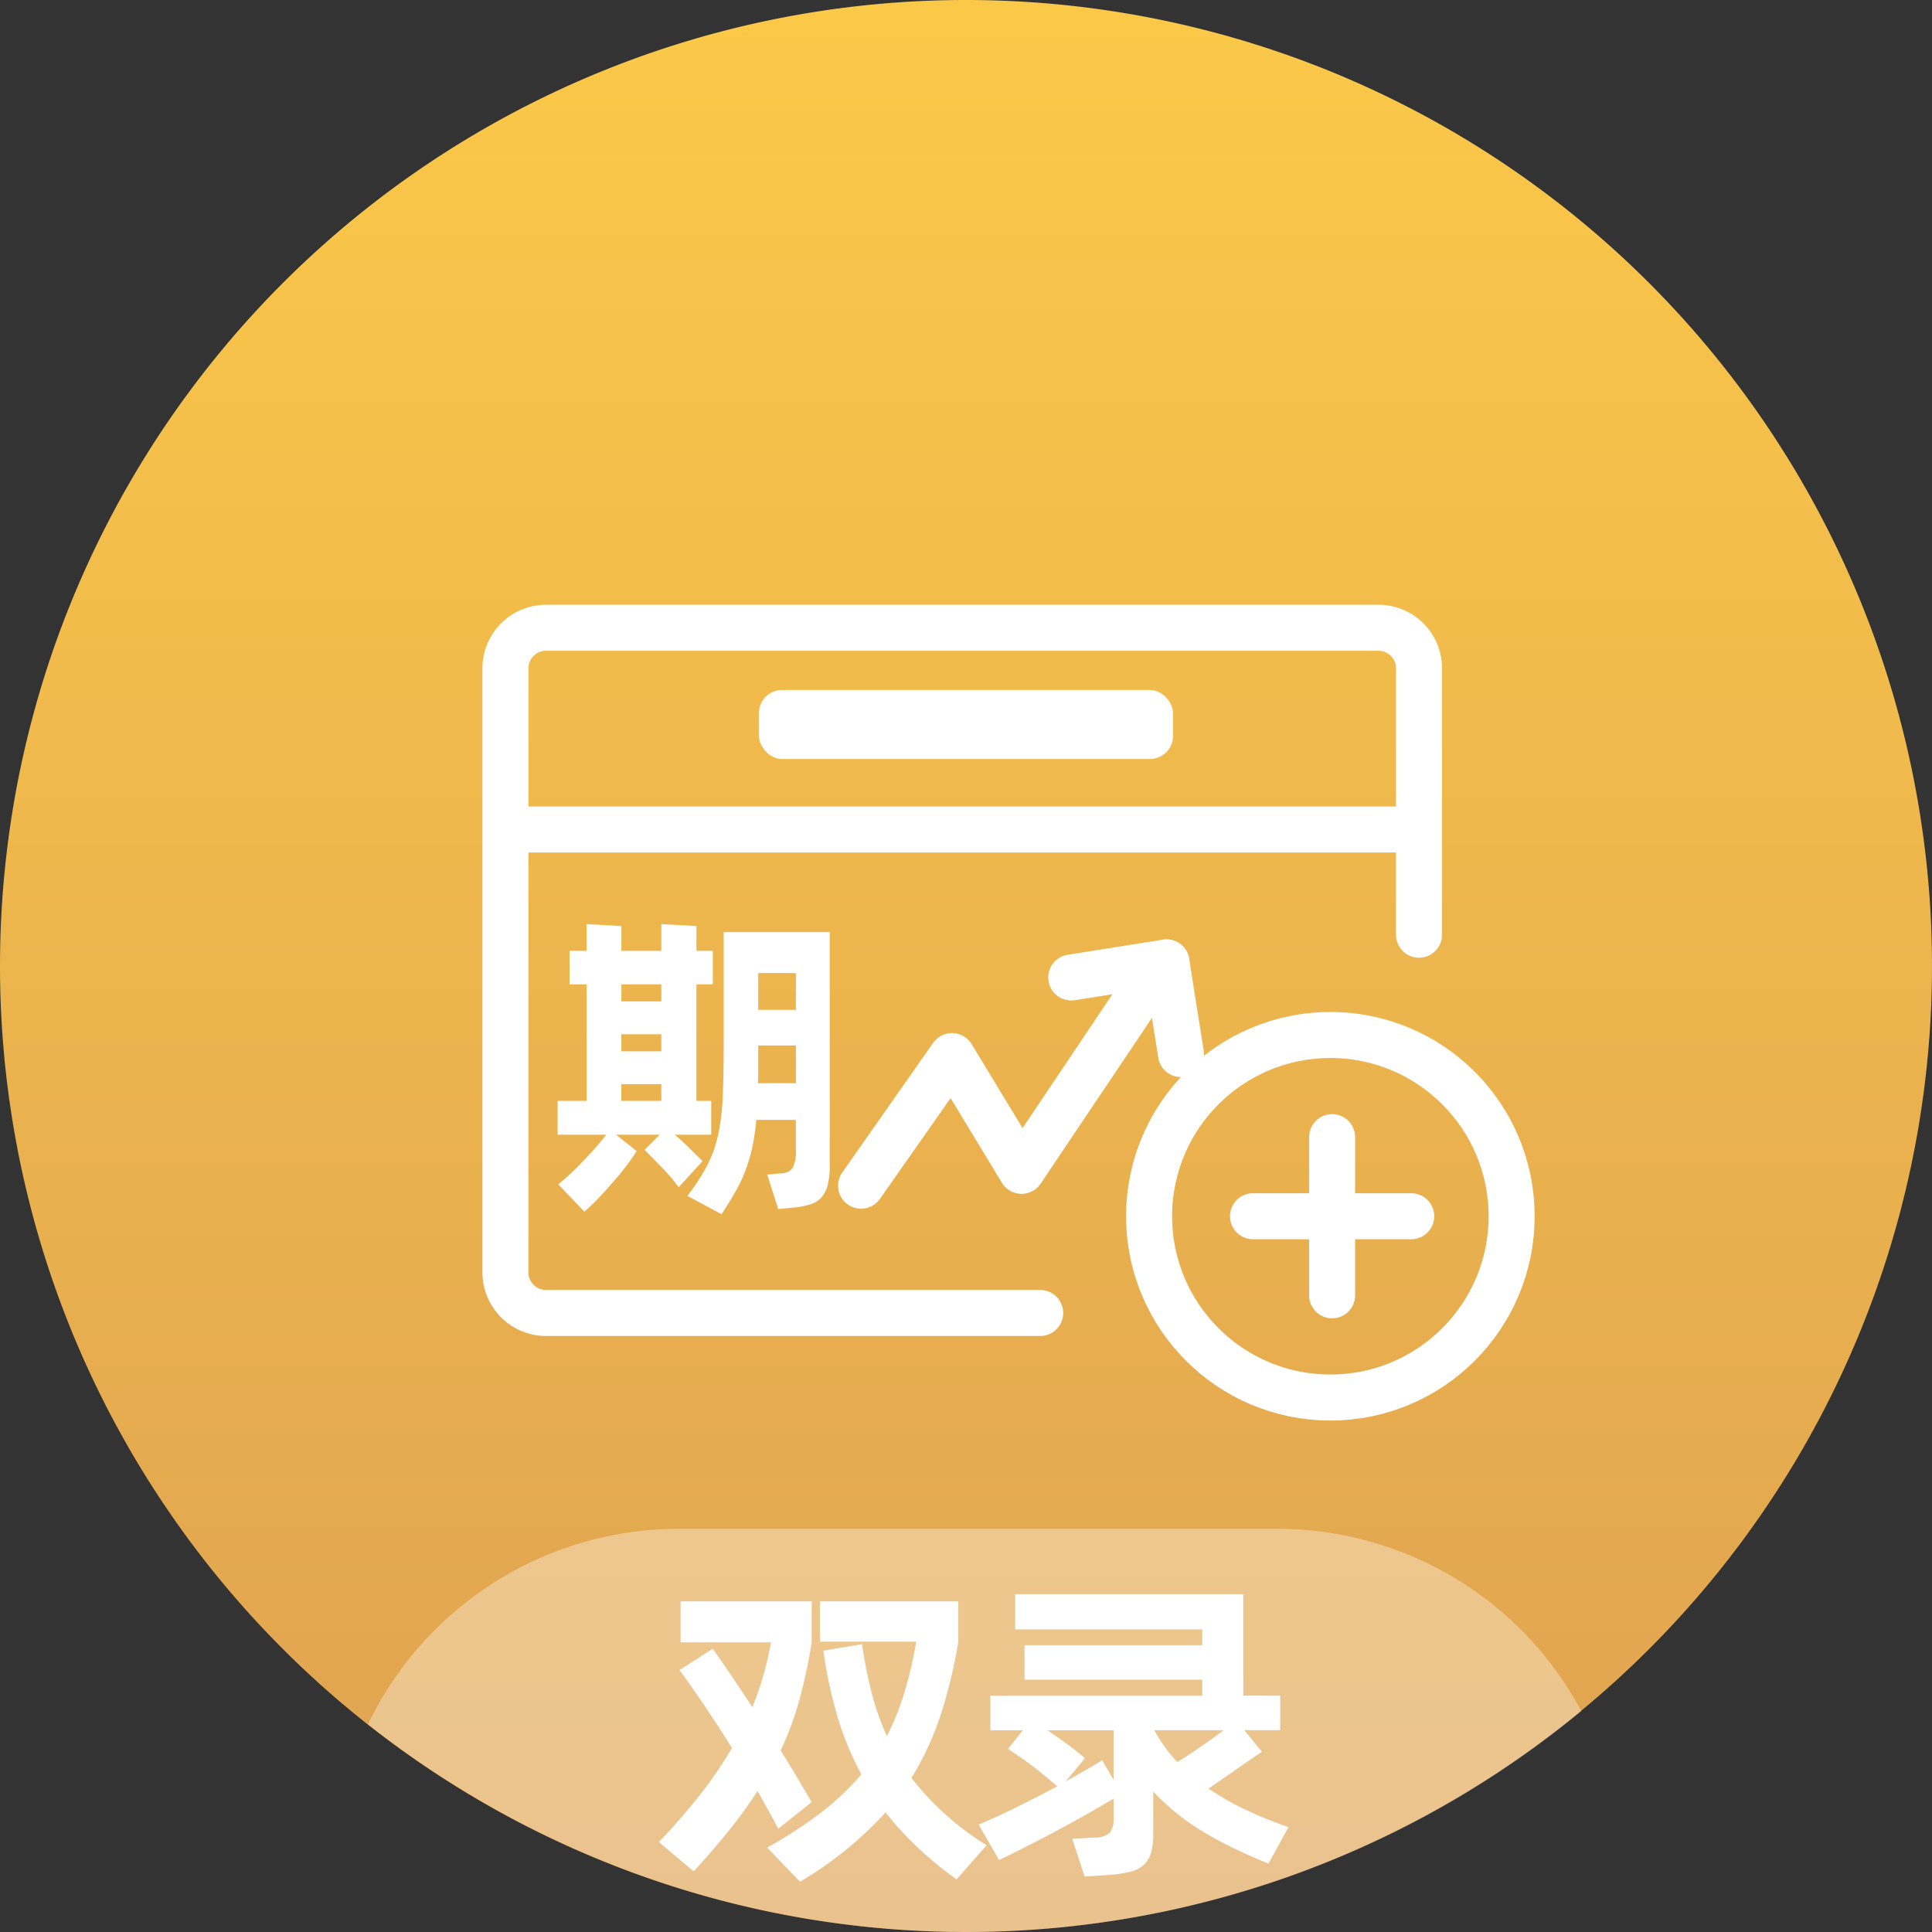 <svg xmlns="http://www.w3.org/2000/svg" xmlns:xlink="http://www.w3.org/1999/xlink" width="84" height="84" viewBox="0 0 84 84"><rect x="0" y="0" width="84" height="84" fill="#333333" stroke="none"/><defs><style>.a{fill:url(#a);}.b{fill:rgba(255,255,255,0);}.c,.d,.f,.i{fill:none;}.c,.d,.f{stroke:#fff;stroke-width:2px;}.c,.f{stroke-linecap:round;}.e{fill:#fff;}.f{stroke-linejoin:round;}.g{fill:rgba(255,255,255,0.35);}.h{stroke:none;}</style><linearGradient id="a" x1="0.5" y1="-0.128" x2="0.5" y2="1.13" gradientUnits="objectBoundingBox"><stop offset="0" stop-color="#ffce47"/><stop offset="1" stop-color="#da9c53"/></linearGradient></defs><g transform="translate(-120 -5742)"><path class="a" d="M42,0A42,42,0,1,1,0,42,42,42,0,0,1,42,0Z" transform="translate(120 5742)"/><rect class="b" width="48" height="48" transform="translate(138 5760)"/><g transform="translate(3.975 8.666)"><path class="c" d="M16.471,0H37.956a1.766,1.766,0,0,1,1.766,1.766v26.26a1.766,1.766,0,0,1-1.766,1.766H1.766A1.766,1.766,0,0,1,0,28.026V16.446" transform="translate(177.722 5790.42) rotate(180)"/><line class="d" x2="39.146" transform="translate(138.141 5769.399)"/><g class="d" transform="translate(164.986 5777.334)"><circle class="h" cx="8.881" cy="8.881" r="8.881"/><circle class="i" cx="8.881" cy="8.881" r="7.881"/></g><g transform="translate(170.503 5782.774)"><line class="c" x2="6.879" transform="translate(0.001 3.44)"/><line class="c" y2="6.879" transform="translate(3.44 0)"/></g><g transform="translate(139.64 5769.559)"><path class="e" d="M5.726-1.89q.294.252.588.539t.616.609L5.894.392a8.453,8.453,0,0,0-.707-.833Q4.8-.84,4.41-1.232l.658-.658h-1.9l.9.714q-.2.308-.469.665T3.01.2Q2.7.56,2.387.889a8.075,8.075,0,0,1-.595.567L.658.266q.266-.21.553-.483t.567-.567q.28-.294.532-.581t.434-.525H.63V-3.36H1.89V-8.428H1.148V-9.884H1.89v-1.162l1.512.084v1.078H5.138v-1.162l1.526.084v1.078h.714v1.456H6.664V-3.36h.644v1.47ZM12.46-10.7V-.546a3.34,3.34,0,0,1-.091.854,1.258,1.258,0,0,1-.28.539,1.084,1.084,0,0,1-.476.294,3.5,3.5,0,0,1-.679.133l-.714.07-.476-1.5.6-.056a.608.608,0,0,0,.511-.245,1.685,1.685,0,0,0,.133-.805V-2.534H9.268A9.65,9.65,0,0,1,9.1-1.379a7.328,7.328,0,0,1-.287,1,6.375,6.375,0,0,1-.441.945q-.266.469-.616,1L6.272.77A9.113,9.113,0,0,0,7.133-.553a5.481,5.481,0,0,0,.476-1.33,9.708,9.708,0,0,0,.2-1.673q.042-.952.042-2.38V-10.7ZM9.352-8.918v1.6H10.99v-1.6Zm-5.95.49v.742H5.138v-.742Zm0,2.912H5.138v-.742H3.4ZM10.99-4.13V-5.768H9.352v1.162q0,.238-.014.476ZM3.4-3.36H5.138v-.728H3.4Z" transform="translate(0 15)"/></g><rect class="e" width="18" height="3" rx="1" transform="translate(149.025 5763.334)"/><path class="f" d="M151.281,5773.438l3.953-5.637,3.025,4.99,4.861-7.242" transform="translate(2.182 11.449)"/><g transform="translate(162.6 5775.833) rotate(-9)"><path class="c" d="M4.193,0H0"/><path class="c" d="M4.035,0H0" transform="translate(4.192 4.036) rotate(-90)"/></g></g><g transform="translate(136 5808.469)"><path class="g" d="M13946.475,22306.434a15,15,0,0,1,13.523-8.5h26a15,15,0,0,1,13.232,7.928,42.007,42.007,0,0,1-52.755.572Z" transform="translate(-13946.475 -22297.934)"/><path class="e" d="M-8.685-1.4q-.4-.77-.9-1.639A20.58,20.58,0,0,1-10.792-1.37q-.682.854-1.568,1.821L-13.875-.823a27.3,27.3,0,0,0,1.793-2.059,18.6,18.6,0,0,0,1.387-2.031q-.615-.981-1.207-1.856T-12.975-8.3l1.44-.924q.375.518.81,1.163t.915,1.373A13.645,13.645,0,0,0-9-9.508h-3.93v-1.779h5.7v1.779a23.581,23.581,0,0,1-.54,2.521A13.74,13.74,0,0,1-8.58-4.8q.375.588.713,1.163T-7.23-2.56Zm5.79-2.213A12.425,12.425,0,0,0,.375-.683L-.93.8a15.455,15.455,0,0,1-1.7-1.394A14.511,14.511,0,0,1-4.02-2.112,15.79,15.79,0,0,1-7.74.9L-9.165-.585A18.724,18.724,0,0,0-6.787-2.133,11.382,11.382,0,0,0-5.07-3.765,13.222,13.222,0,0,1-6.112-6.286,19.05,19.05,0,0,1-6.72-9.144l1.68-.28A20.024,20.024,0,0,0-4.62-7.3a11.166,11.166,0,0,0,.66,1.87A11.6,11.6,0,0,0-3.2-7.323a18.5,18.5,0,0,0,.517-2.213H-6.87v-1.751H-.855v1.751a21.148,21.148,0,0,1-.787,3.243A12.805,12.805,0,0,1-2.895-3.611Zm12.915.462a11.609,11.609,0,0,0,1.545.889,18.558,18.558,0,0,0,1.935.791L12.63.115q-.855-.35-1.575-.7T9.72-1.313a10.612,10.612,0,0,1-1.132-.8,9.086,9.086,0,0,1-.967-.91v1.863a2.854,2.854,0,0,1-.1.812A1.132,1.132,0,0,1,7.2.178a1.352,1.352,0,0,1-.593.294A5.684,5.684,0,0,1,5.7.606L4.635.676,4.1-.963l.975-.056a.913.913,0,0,0,.668-.224,1.036,1.036,0,0,0,.157-.644v-.826q-1.125.672-2.43,1.373T.915-.039L.03-1.58q.855-.364,1.717-.791t1.7-.875q-.21-.182-.495-.42T2.37-4.129q-.3-.224-.585-.42t-.48-.322l.645-.812H.54v-1.5H9.75v-.7H2.025v-1.5H9.75v-.686H1.62V-11.6h9.915v4.412H13.14v1.5H11.58l.765.939q-.48.322-1.1.756T10.02-3.148ZM5.895-3.527V-5.684H3.015q.42.28.87.609t.765.609L3.81-3.457l.818-.462q.4-.224.773-.462ZM8.67-4.3q.51-.322,1.042-.686t.968-.7H7.665A6.574,6.574,0,0,0,8.67-4.3Z" transform="translate(26.521 14.443)"/></g></g></svg>